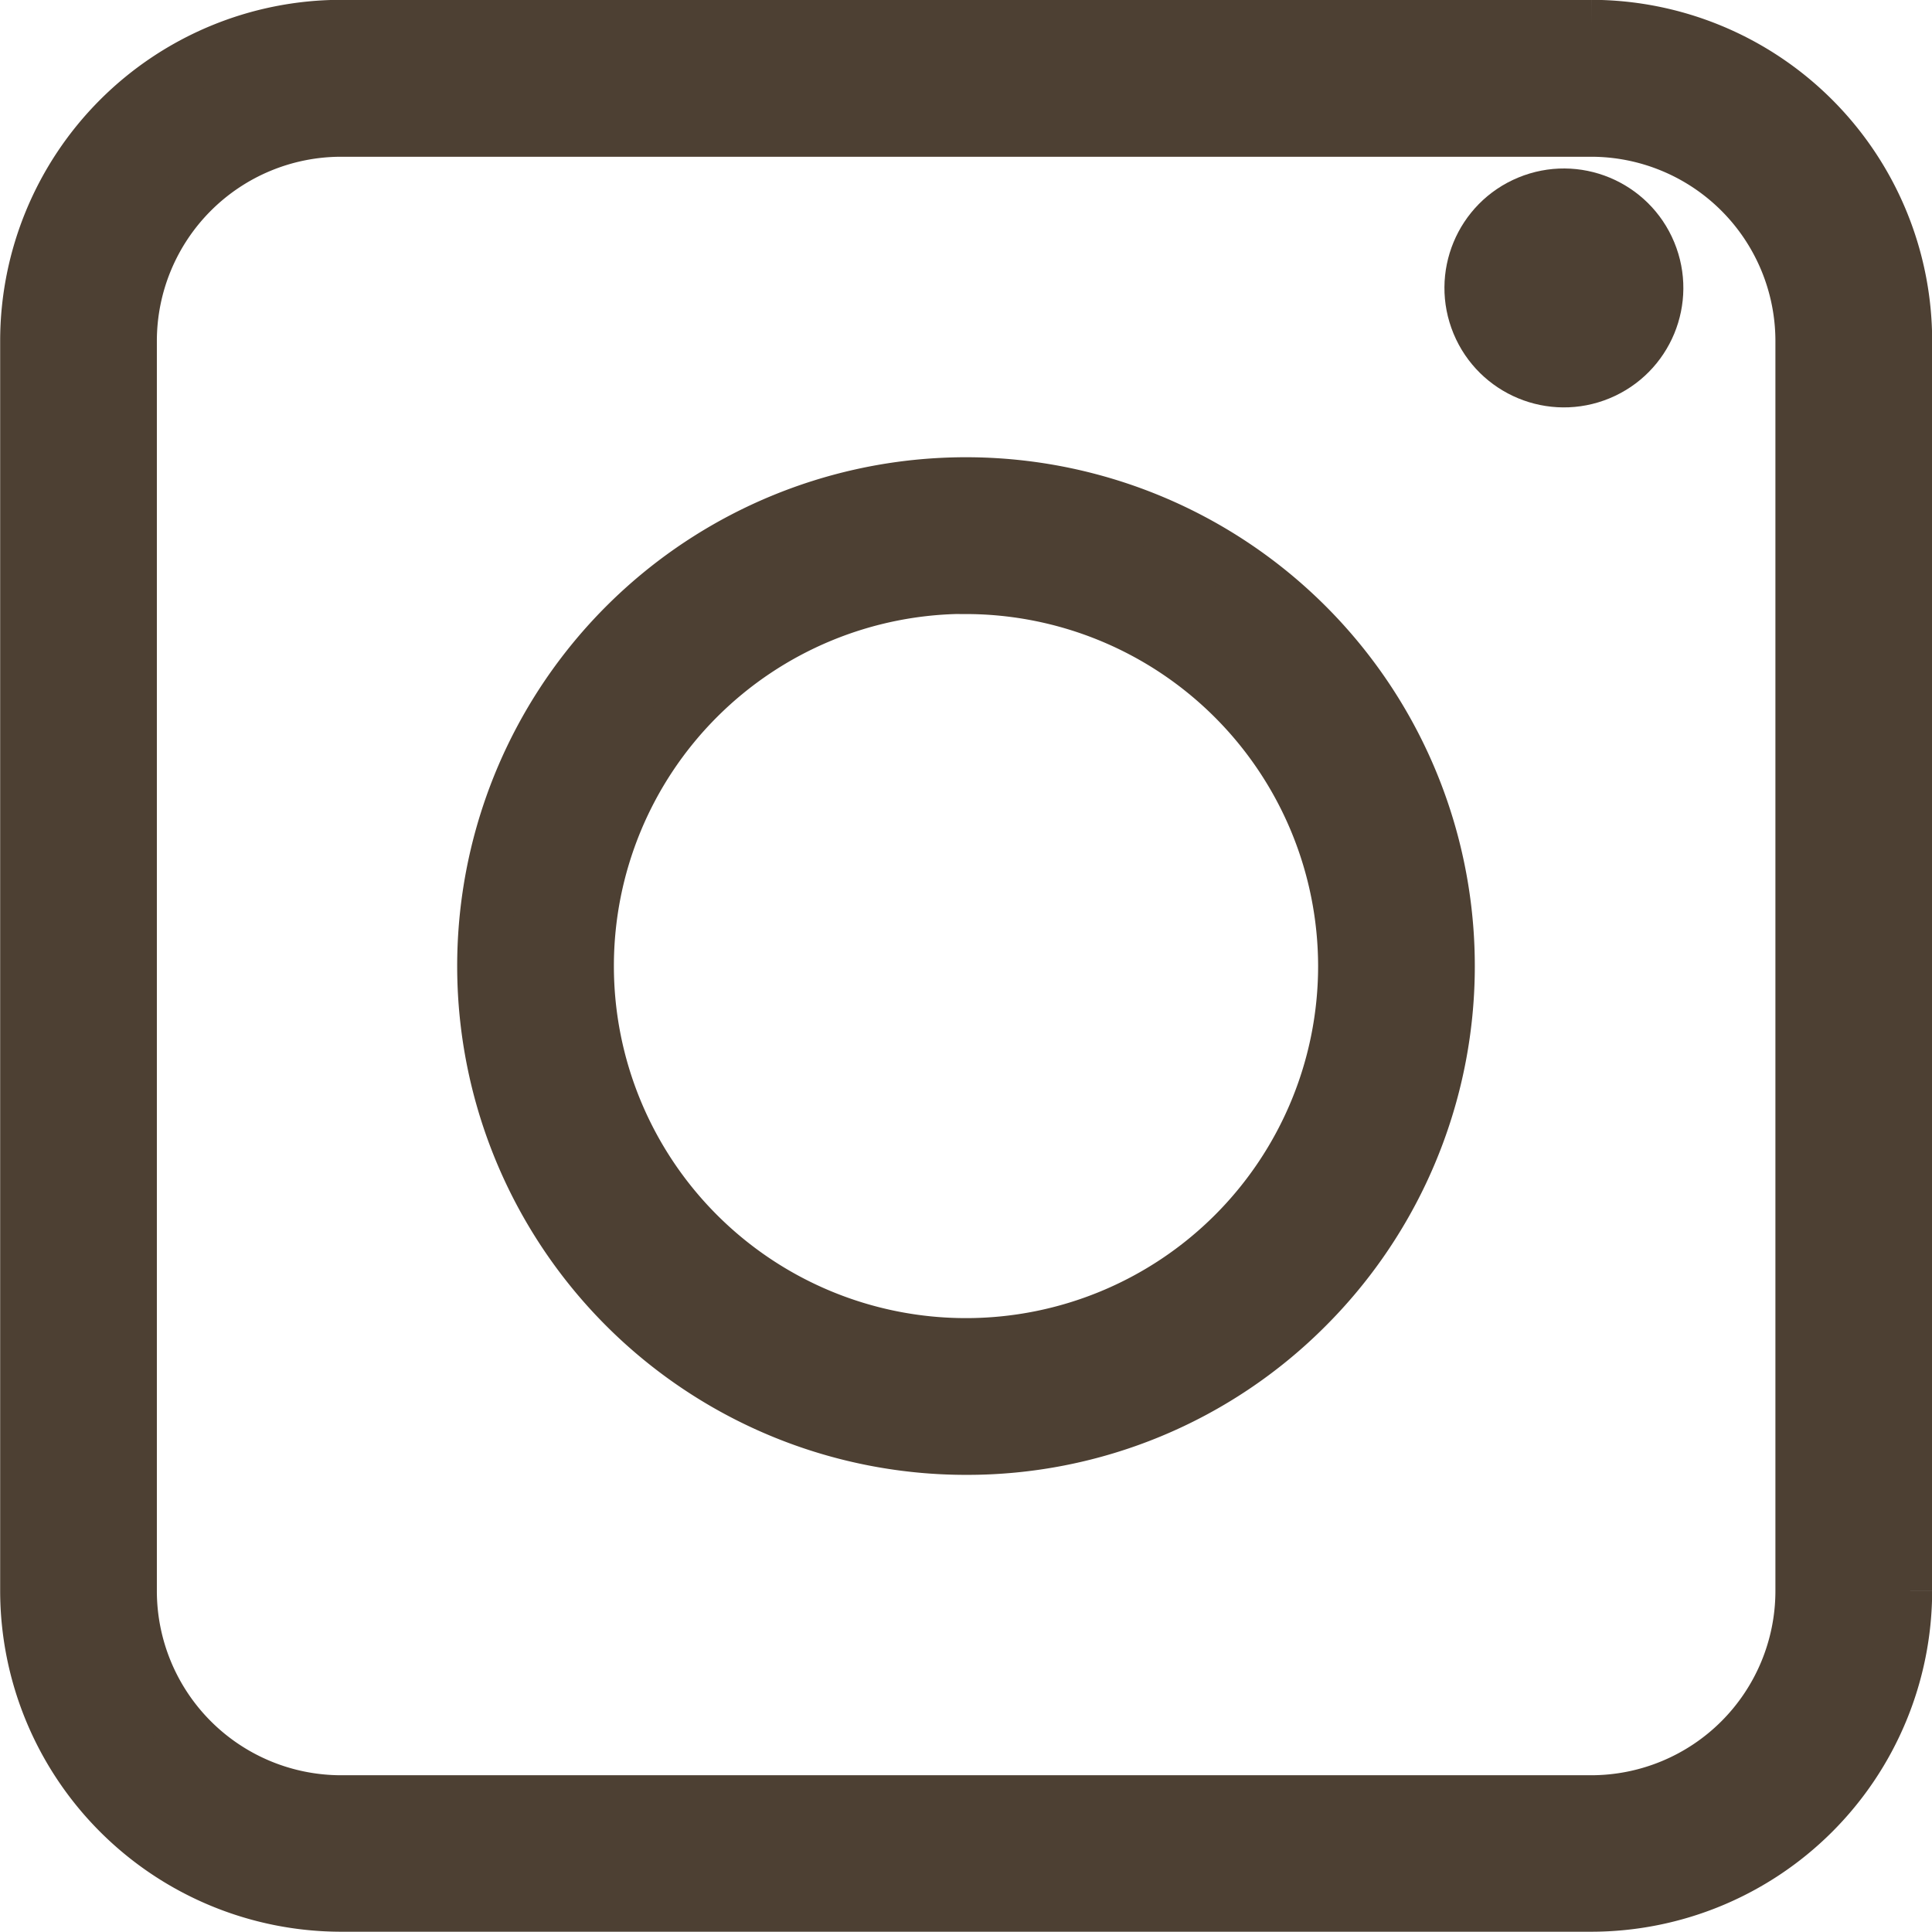 <svg xmlns="http://www.w3.org/2000/svg" width="35.78" height="35.779" viewBox="0 0 35.78 35.779">
  <g id="Component_66_1" data-name="Component 66 – 1" transform="translate(0.5 0.5)">
    <g id="Group_13551" data-name="Group 13551">
      <path id="Path_1920" data-name="Path 1920" d="M724.552,1270.3H701.4a5.819,5.819,0,0,1-5.812-5.812v-23.154a5.819,5.819,0,0,1,5.812-5.812h23.155a5.819,5.819,0,0,1,5.813,5.813v23.154A5.819,5.819,0,0,1,724.552,1270.3ZM701.4,1237.428a3.914,3.914,0,0,0-3.91,3.91v23.154a3.914,3.914,0,0,0,3.91,3.91h23.155a3.914,3.914,0,0,0,3.91-3.91v-23.154a3.914,3.914,0,0,0-3.91-3.91Z" transform="translate(-695.585 -1235.525)" fill="#4d4033" stroke="#4d4033" stroke-width="1"/>
    </g>
    <g id="Group_13552" data-name="Group 13552" transform="translate(8.466 8.467)">
      <path id="Path_1921" data-name="Path 1921" d="M763.778,1312.642a8.923,8.923,0,1,1,6.31-2.614A8.866,8.866,0,0,1,763.778,1312.642Zm0-15.945a7.021,7.021,0,1,0,7.021,7.021A7.029,7.029,0,0,0,763.778,1296.7Z" transform="translate(-754.854 -1294.795)" fill="#4d4033" stroke="#4d4033" stroke-width="1"/>
    </g>
    <ellipse id="Ellipse_26" data-name="Ellipse 26" cx="1.712" cy="1.712" rx="1.712" ry="1.712" transform="translate(26.226 3.906) rotate(-22.5)" fill="#4d4033" stroke="#4d4033" stroke-width="1"/>
  </g>
</svg>

